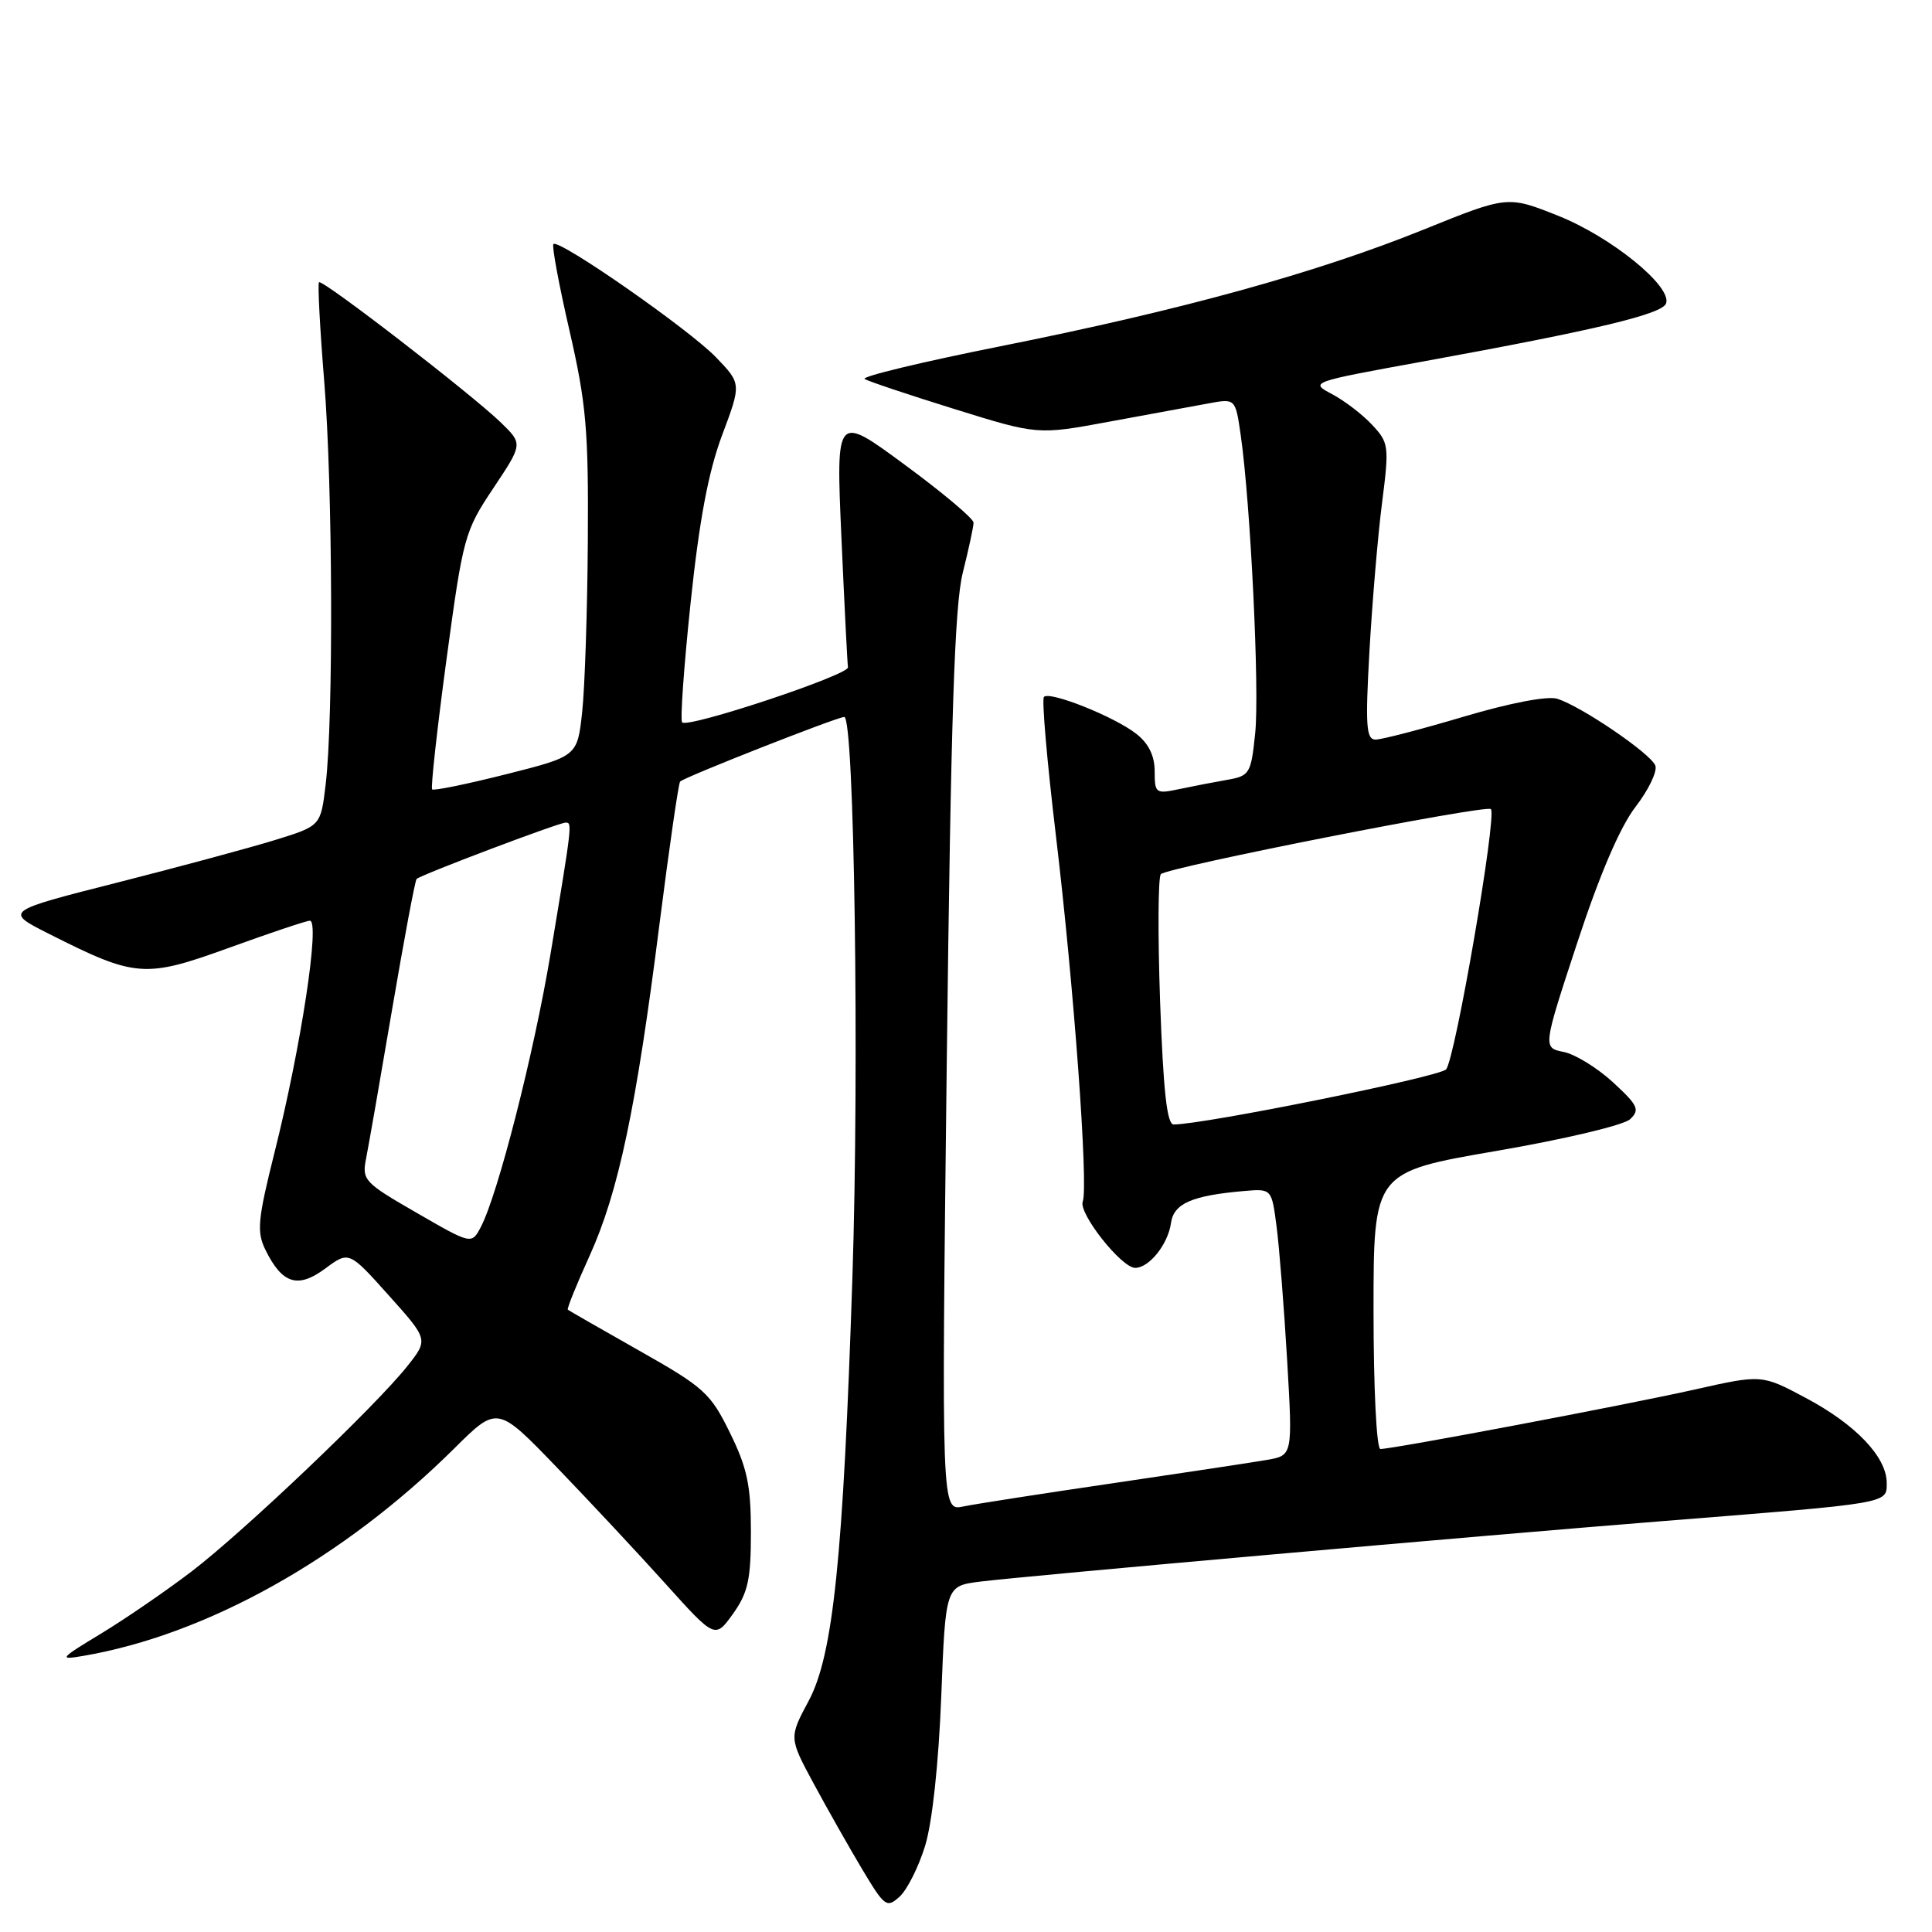 <?xml version="1.0" encoding="UTF-8" standalone="no"?>
<!DOCTYPE svg PUBLIC "-//W3C//DTD SVG 1.1//EN" "http://www.w3.org/Graphics/SVG/1.1/DTD/svg11.dtd" >
<svg xmlns="http://www.w3.org/2000/svg" xmlns:xlink="http://www.w3.org/1999/xlink" version="1.1" viewBox="0 0 256 256">
 <g >
 <path fill="currentColor"
d=" M 122.58 244.59 C 123.53 241.51 124.37 233.71 124.72 224.82 C 125.29 210.15 125.29 210.15 129.89 209.57 C 135.91 208.82 196.17 203.47 220.50 201.54 C 250.57 199.15 250.00 199.25 250.00 196.50 C 250.00 193.07 245.91 188.76 239.27 185.23 C 233.44 182.12 233.44 182.12 224.47 184.14 C 215.45 186.16 184.60 192.00 182.91 192.00 C 182.40 192.00 182.00 183.98 182.00 173.65 C 182.00 155.31 182.00 155.31 198.25 152.51 C 207.27 150.96 215.17 149.09 216.00 148.30 C 217.32 147.05 217.05 146.47 213.73 143.41 C 211.66 141.51 208.72 139.69 207.20 139.39 C 204.42 138.83 204.42 138.83 208.99 124.93 C 211.96 115.88 214.66 109.59 216.71 106.92 C 218.45 104.66 219.63 102.20 219.34 101.44 C 218.73 99.85 209.52 93.58 206.34 92.59 C 205.05 92.19 200.09 93.14 193.96 94.96 C 188.34 96.63 183.08 98.00 182.27 98.00 C 181.03 98.00 180.90 96.22 181.46 86.25 C 181.83 79.79 182.57 70.96 183.13 66.63 C 184.09 59.10 184.03 58.66 181.81 56.29 C 180.54 54.92 178.15 53.10 176.50 52.22 C 173.52 50.65 173.60 50.62 188.50 47.91 C 211.61 43.70 220.30 41.62 220.77 40.19 C 221.53 37.92 213.52 31.42 206.51 28.61 C 199.77 25.92 199.77 25.92 188.64 30.42 C 174.46 36.15 156.53 41.10 132.57 45.88 C 122.16 47.96 114.06 49.91 114.57 50.22 C 115.08 50.53 120.45 52.33 126.50 54.21 C 137.50 57.63 137.50 57.63 147.00 55.87 C 152.22 54.91 158.12 53.82 160.10 53.46 C 163.70 52.79 163.70 52.79 164.40 57.65 C 165.70 66.67 166.91 91.46 166.32 97.14 C 165.77 102.51 165.59 102.81 162.62 103.33 C 160.90 103.63 158.04 104.18 156.25 104.56 C 153.14 105.22 153.00 105.12 153.00 102.20 C 153.00 100.16 152.20 98.51 150.57 97.24 C 147.71 94.98 139.12 91.55 138.33 92.34 C 138.02 92.64 138.74 100.90 139.91 110.70 C 142.28 130.49 144.24 157.20 143.47 159.21 C 142.88 160.76 148.60 168.00 150.42 168.00 C 152.27 168.00 154.76 164.88 155.16 162.07 C 155.52 159.47 157.92 158.42 164.80 157.82 C 168.50 157.50 168.50 157.50 169.15 162.50 C 169.51 165.25 170.14 173.20 170.55 180.18 C 171.29 192.85 171.29 192.85 167.90 193.44 C 166.03 193.77 156.85 195.15 147.50 196.53 C 138.15 197.90 129.21 199.29 127.62 199.62 C 124.75 200.21 124.75 200.21 125.45 140.86 C 126.00 94.81 126.48 80.23 127.58 75.86 C 128.36 72.75 129.00 69.78 129.00 69.25 C 129.00 68.72 124.90 65.27 119.88 61.58 C 110.77 54.86 110.77 54.86 111.49 71.18 C 111.89 80.16 112.28 87.92 112.36 88.42 C 112.51 89.43 91.18 96.52 90.39 95.72 C 90.11 95.45 90.62 88.31 91.51 79.86 C 92.66 68.93 93.86 62.53 95.68 57.67 C 98.24 50.84 98.24 50.84 94.87 47.34 C 91.32 43.65 74.05 31.62 73.33 32.34 C 73.10 32.57 74.06 37.73 75.46 43.81 C 77.68 53.47 77.99 56.97 77.89 71.68 C 77.83 80.93 77.49 91.14 77.14 94.36 C 76.50 100.21 76.50 100.21 67.07 102.59 C 61.88 103.90 57.47 104.80 57.26 104.60 C 57.06 104.39 57.91 96.65 59.16 87.40 C 61.36 71.12 61.56 70.39 65.36 64.70 C 69.28 58.82 69.28 58.82 66.39 56.01 C 62.53 52.26 42.71 36.96 42.27 37.40 C 42.08 37.59 42.39 43.49 42.96 50.52 C 44.09 64.38 44.20 95.19 43.15 103.96 C 42.50 109.43 42.50 109.43 36.50 111.29 C 33.20 112.31 23.76 114.86 15.53 116.95 C 0.56 120.75 0.56 120.75 6.53 123.76 C 17.98 129.54 19.19 129.63 30.37 125.58 C 35.80 123.61 40.61 122.00 41.06 122.00 C 42.43 122.00 39.89 138.71 36.38 152.69 C 34.15 161.60 34.00 163.21 35.16 165.59 C 37.39 170.13 39.45 170.78 43.08 168.10 C 46.24 165.76 46.24 165.76 51.50 171.63 C 56.76 177.50 56.76 177.50 53.99 181.00 C 49.83 186.26 32.33 202.92 25.42 208.20 C 22.07 210.76 16.67 214.47 13.42 216.44 C 7.90 219.78 7.73 219.98 11.00 219.42 C 27.41 216.62 45.49 206.51 60.20 191.92 C 65.90 186.26 65.90 186.26 73.73 194.38 C 78.04 198.85 84.53 205.80 88.16 209.83 C 94.75 217.15 94.75 217.15 97.13 213.83 C 99.12 211.04 99.50 209.29 99.50 203.00 C 99.50 196.83 99.01 194.50 96.72 189.85 C 94.15 184.60 93.29 183.82 84.72 178.98 C 79.65 176.11 75.38 173.66 75.24 173.54 C 75.10 173.41 76.39 170.21 78.12 166.41 C 81.95 157.98 84.31 146.78 87.38 122.48 C 88.68 112.28 89.91 103.76 90.12 103.56 C 90.73 102.95 110.95 95.00 111.87 95.00 C 113.20 95.00 113.87 141.10 112.95 169.20 C 111.73 206.46 110.40 219.31 107.15 225.38 C 104.54 230.26 104.54 230.26 107.84 236.38 C 109.66 239.75 112.55 244.85 114.27 247.73 C 117.22 252.66 117.50 252.86 119.21 251.31 C 120.20 250.41 121.72 247.38 122.58 244.59 Z  M 55.20 160.70 C 48.25 156.70 47.94 156.36 48.51 153.50 C 48.84 151.85 50.40 142.92 51.97 133.67 C 53.55 124.41 55.00 116.67 55.20 116.47 C 55.75 115.92 74.05 109.00 74.95 109.00 C 75.84 109.00 75.83 109.09 72.93 126.50 C 70.74 139.60 65.98 158.25 63.72 162.57 C 62.49 164.91 62.49 164.91 55.20 160.70 Z  M 153.72 132.75 C 153.41 123.81 153.45 116.20 153.82 115.83 C 154.77 114.90 196.92 106.59 197.55 107.21 C 198.38 108.05 192.81 140.39 191.61 141.70 C 190.69 142.70 159.52 149.00 155.51 149.00 C 154.63 149.00 154.14 144.51 153.72 132.75 Z "/>
</g>
</svg>